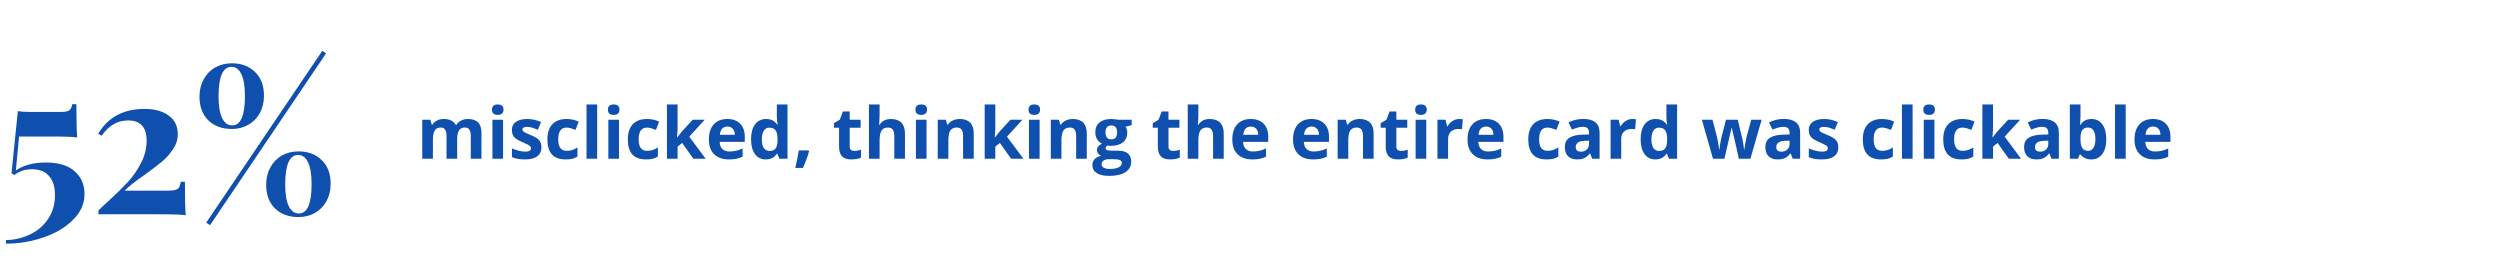 <svg width="630" height="67" viewBox="0 0 630 67" fill="none" xmlns="http://www.w3.org/2000/svg">
<path d="M19.25 26.25C19.25 30.15 19.317 32.95 19.45 34.65C18.75 34.483 16.433 34.4 12.5 34.4H4.8L4 42.95C5.933 41.617 8.45 40.95 11.55 40.95C14.75 40.95 17.167 41.683 18.8 43.15C20.467 44.617 21.3 46.517 21.3 48.85C21.3 51.317 20.333 53.5 18.4 55.4C16.467 57.333 13.967 58.817 10.9 59.85C7.867 60.883 4.733 61.4 1.5 61.4V60.5C3.6 60.467 5.6 60 7.5 59.1C9.4 58.233 10.933 56.933 12.1 55.2C13.267 53.5 13.85 51.483 13.85 49.15C13.85 47.05 13.35 45.45 12.35 44.35C11.383 43.217 9.967 42.65 8.1 42.65C7.2 42.65 6.4 42.767 5.7 43C5 43.233 4.3 43.6 3.6 44.1L2.9 43.65L4.5 28C5.167 28.133 6.067 28.2 7.2 28.2H15.45C16.417 28.2 17.083 28.067 17.45 27.8C17.85 27.5 18.1 26.983 18.2 26.25H19.25ZM36.449 27.45C39.016 27.45 41.049 28.017 42.549 29.15C44.049 30.25 44.799 31.8 44.799 33.8C44.799 35.167 44.399 36.433 43.599 37.6C42.833 38.767 41.916 39.8 40.849 40.7C39.783 41.6 38.316 42.717 36.449 44.05C34.049 45.717 32.366 47.05 31.399 48.05H42.199C43.099 48.05 43.766 47.983 44.199 47.85C44.666 47.717 44.983 47.5 45.149 47.2C45.316 46.9 45.449 46.433 45.549 45.8H46.599C46.599 49.733 46.666 52.55 46.799 54.25C46.066 54.083 43.583 54 39.349 54H24.799V53.05C25.233 52.583 26.083 51.783 27.349 50.65C29.283 48.883 30.883 47.317 32.149 45.95C33.449 44.55 34.566 42.95 35.499 41.15C36.466 39.317 36.949 37.417 36.949 35.45C36.949 33.683 36.549 32.4 35.749 31.6C34.983 30.767 33.833 30.35 32.299 30.35C30.899 30.35 29.649 30.683 28.549 31.35C27.483 31.983 26.499 32.933 25.599 34.2L24.749 33.7C27.216 29.533 31.116 27.45 36.449 27.45ZM82.171 13.45L52.921 56.75L51.971 56.1L81.221 12.8L82.171 13.45ZM58.421 15.95C60.854 15.95 62.804 16.683 64.271 18.15C65.771 19.583 66.521 21.567 66.521 24.1C66.521 25.767 66.171 27.233 65.471 28.5C64.771 29.767 63.804 30.75 62.571 31.45C61.338 32.15 59.954 32.5 58.421 32.5C55.988 32.5 54.021 31.783 52.521 30.35C51.021 28.883 50.271 26.883 50.271 24.35C50.271 22.717 50.621 21.267 51.321 20C52.021 18.7 52.988 17.7 54.221 17C55.488 16.3 56.888 15.95 58.421 15.95ZM58.321 16.85C56.154 16.85 55.071 19.333 55.071 24.3C55.071 26.7 55.371 28.517 55.971 29.75C56.571 30.983 57.421 31.6 58.521 31.6C60.654 31.6 61.721 29.133 61.721 24.2C61.721 21.767 61.421 19.933 60.821 18.7C60.254 17.467 59.421 16.85 58.321 16.85ZM75.221 38.15C77.654 38.15 79.604 38.883 81.071 40.35C82.571 41.783 83.321 43.767 83.321 46.3C83.321 47.967 82.971 49.433 82.271 50.7C81.571 51.967 80.604 52.95 79.371 53.65C78.138 54.35 76.754 54.7 75.221 54.7C72.788 54.7 70.821 53.983 69.321 52.55C67.821 51.083 67.071 49.083 67.071 46.55C67.071 44.917 67.421 43.467 68.121 42.2C68.821 40.9 69.788 39.9 71.021 39.2C72.288 38.5 73.688 38.15 75.221 38.15ZM75.121 39.05C72.954 39.05 71.871 41.533 71.871 46.5C71.871 48.9 72.171 50.717 72.771 51.95C73.371 53.183 74.221 53.8 75.321 53.8C77.454 53.8 78.521 51.333 78.521 46.4C78.521 43.967 78.221 42.133 77.621 40.9C77.054 39.667 76.221 39.05 75.121 39.05Z" fill="#0F4FAD"/>
<path d="M115.204 40H112.523V34.261C112.523 33.552 112.403 33.022 112.163 32.67C111.929 32.312 111.557 32.134 111.047 32.134C110.361 32.134 109.863 32.386 109.553 32.89C109.242 33.394 109.087 34.223 109.087 35.377V40H106.406V30.174H108.454L108.814 31.431H108.964C109.228 30.98 109.608 30.628 110.106 30.376C110.604 30.118 111.176 29.989 111.82 29.989C113.291 29.989 114.287 30.47 114.809 31.431H115.046C115.31 30.974 115.696 30.619 116.206 30.367C116.722 30.115 117.302 29.989 117.946 29.989C119.06 29.989 119.9 30.276 120.469 30.851C121.043 31.419 121.33 32.333 121.33 33.593V40H118.641V34.261C118.641 33.552 118.521 33.022 118.28 32.67C118.046 32.312 117.674 32.134 117.164 32.134C116.508 32.134 116.016 32.368 115.688 32.837C115.365 33.306 115.204 34.05 115.204 35.069V40ZM123.976 27.634C123.976 26.761 124.462 26.324 125.435 26.324C126.407 26.324 126.894 26.761 126.894 27.634C126.894 28.05 126.771 28.375 126.524 28.609C126.284 28.838 125.921 28.952 125.435 28.952C124.462 28.952 123.976 28.513 123.976 27.634ZM126.771 40H124.09V30.174H126.771V40ZM136.447 37.082C136.447 38.09 136.096 38.857 135.393 39.385C134.695 39.912 133.649 40.176 132.255 40.176C131.54 40.176 130.931 40.126 130.427 40.026C129.923 39.933 129.451 39.792 129.012 39.605V37.39C129.51 37.624 130.069 37.82 130.69 37.978C131.317 38.137 131.868 38.216 132.343 38.216C133.315 38.216 133.802 37.935 133.802 37.372C133.802 37.161 133.737 36.991 133.608 36.862C133.479 36.727 133.257 36.578 132.94 36.414C132.624 36.244 132.202 36.048 131.675 35.825C130.919 35.509 130.362 35.216 130.005 34.946C129.653 34.677 129.396 34.369 129.231 34.023C129.073 33.672 128.994 33.241 128.994 32.731C128.994 31.858 129.331 31.185 130.005 30.71C130.685 30.23 131.646 29.989 132.888 29.989C134.071 29.989 135.223 30.247 136.342 30.763L135.533 32.696C135.041 32.485 134.581 32.312 134.153 32.178C133.726 32.043 133.289 31.976 132.844 31.976C132.053 31.976 131.657 32.19 131.657 32.617C131.657 32.857 131.783 33.065 132.035 33.241C132.293 33.417 132.853 33.678 133.714 34.023C134.481 34.334 135.044 34.624 135.401 34.894C135.759 35.163 136.022 35.474 136.192 35.825C136.362 36.177 136.447 36.596 136.447 37.082ZM142.529 40.176C139.471 40.176 137.941 38.497 137.941 35.14C137.941 33.47 138.357 32.195 139.189 31.316C140.021 30.432 141.214 29.989 142.767 29.989C143.903 29.989 144.923 30.212 145.825 30.657L145.034 32.731C144.612 32.562 144.22 32.424 143.856 32.318C143.493 32.207 143.13 32.151 142.767 32.151C141.372 32.151 140.675 33.142 140.675 35.122C140.675 37.044 141.372 38.005 142.767 38.005C143.282 38.005 143.76 37.938 144.199 37.803C144.639 37.662 145.078 37.445 145.518 37.152V39.446C145.084 39.722 144.645 39.912 144.199 40.018C143.76 40.123 143.203 40.176 142.529 40.176ZM150.483 40H147.803V26.324H150.483V40ZM153.19 27.634C153.19 26.761 153.677 26.324 154.649 26.324C155.622 26.324 156.108 26.761 156.108 27.634C156.108 28.05 155.985 28.375 155.739 28.609C155.499 28.838 155.136 28.952 154.649 28.952C153.677 28.952 153.19 28.513 153.19 27.634ZM155.985 40H153.305V30.174H155.985V40ZM162.797 40.176C159.738 40.176 158.209 38.497 158.209 35.14C158.209 33.47 158.625 32.195 159.457 31.316C160.289 30.432 161.481 29.989 163.034 29.989C164.171 29.989 165.19 30.212 166.093 30.657L165.302 32.731C164.88 32.562 164.487 32.424 164.124 32.318C163.761 32.207 163.397 32.151 163.034 32.151C161.64 32.151 160.942 33.142 160.942 35.122C160.942 37.044 161.64 38.005 163.034 38.005C163.55 38.005 164.027 37.938 164.467 37.803C164.906 37.662 165.346 37.445 165.785 37.152V39.446C165.352 39.722 164.912 39.912 164.467 40.018C164.027 40.123 163.471 40.176 162.797 40.176ZM170.646 34.656L171.814 33.162L174.565 30.174H177.589L173.687 34.437L177.826 40H174.732L171.902 36.019L170.751 36.941V40H168.07V26.324H170.751V32.424L170.61 34.656H170.646ZM183.302 31.896C182.733 31.896 182.288 32.078 181.966 32.441C181.644 32.799 181.459 33.309 181.412 33.971H185.174C185.162 33.309 184.989 32.799 184.655 32.441C184.321 32.078 183.87 31.896 183.302 31.896ZM183.68 40.176C182.098 40.176 180.861 39.739 179.971 38.866C179.08 37.993 178.635 36.757 178.635 35.157C178.635 33.511 179.045 32.239 179.865 31.343C180.691 30.44 181.831 29.989 183.284 29.989C184.673 29.989 185.754 30.385 186.527 31.176C187.301 31.967 187.688 33.06 187.688 34.454V35.755H181.351C181.38 36.517 181.605 37.111 182.027 37.539C182.449 37.967 183.041 38.181 183.803 38.181C184.395 38.181 184.954 38.119 185.481 37.996C186.009 37.873 186.56 37.677 187.134 37.407V39.481C186.665 39.716 186.164 39.889 185.631 40C185.098 40.117 184.447 40.176 183.68 40.176ZM192.979 40.176C191.824 40.176 190.916 39.727 190.254 38.831C189.598 37.935 189.27 36.692 189.27 35.105C189.27 33.493 189.604 32.239 190.271 31.343C190.945 30.44 191.871 29.989 193.049 29.989C194.285 29.989 195.229 30.47 195.879 31.431H195.967C195.832 30.698 195.765 30.045 195.765 29.471V26.324H198.454V40H196.397L195.879 38.726H195.765C195.155 39.692 194.227 40.176 192.979 40.176ZM193.919 38.04C194.604 38.04 195.105 37.841 195.422 37.442C195.744 37.044 195.92 36.367 195.949 35.412V35.122C195.949 34.067 195.785 33.312 195.457 32.855C195.135 32.398 194.607 32.169 193.875 32.169C193.277 32.169 192.812 32.424 192.478 32.934C192.149 33.438 191.985 34.173 191.985 35.14C191.985 36.106 192.152 36.833 192.486 37.319C192.82 37.8 193.298 38.04 193.919 38.04ZM203.886 38.11C203.581 39.294 203.065 40.697 202.339 42.32H200.405C200.786 40.762 201.082 39.291 201.293 37.908H203.754L203.886 38.11ZM215.294 38.04C215.763 38.04 216.325 37.938 216.981 37.732V39.727C216.313 40.026 215.493 40.176 214.521 40.176C213.448 40.176 212.666 39.906 212.174 39.367C211.688 38.822 211.444 38.008 211.444 36.924V32.187H210.161V31.053L211.638 30.156L212.411 28.082H214.125V30.174H216.876V32.187H214.125V36.924C214.125 37.305 214.23 37.586 214.441 37.768C214.658 37.949 214.942 38.04 215.294 38.04ZM228.047 40H225.366V34.261C225.366 32.843 224.839 32.134 223.784 32.134C223.034 32.134 222.492 32.389 222.158 32.898C221.824 33.408 221.657 34.234 221.657 35.377V40H218.977V26.324H221.657V29.11C221.657 29.327 221.637 29.837 221.596 30.64L221.534 31.431H221.675C222.272 30.47 223.222 29.989 224.522 29.989C225.677 29.989 226.553 30.3 227.15 30.921C227.748 31.542 228.047 32.433 228.047 33.593V40ZM230.692 27.634C230.692 26.761 231.179 26.324 232.151 26.324C233.124 26.324 233.61 26.761 233.61 27.634C233.61 28.05 233.487 28.375 233.241 28.609C233.001 28.838 232.638 28.952 232.151 28.952C231.179 28.952 230.692 28.513 230.692 27.634ZM233.487 40H230.807V30.174H233.487V40ZM245.379 40H242.698V34.261C242.698 33.552 242.572 33.022 242.32 32.67C242.068 32.312 241.667 32.134 241.116 32.134C240.366 32.134 239.824 32.386 239.49 32.89C239.156 33.388 238.989 34.217 238.989 35.377V40H236.309V30.174H238.356L238.717 31.431H238.866C239.165 30.956 239.575 30.599 240.097 30.358C240.624 30.112 241.222 29.989 241.89 29.989C243.032 29.989 243.899 30.3 244.491 30.921C245.083 31.536 245.379 32.427 245.379 33.593V40ZM250.714 34.656L251.883 33.162L254.634 30.174H257.657L253.755 34.437L257.895 40H254.801L251.971 36.019L250.819 36.941V40H248.139V26.324H250.819V32.424L250.679 34.656H250.714ZM259.187 27.634C259.187 26.761 259.673 26.324 260.646 26.324C261.618 26.324 262.104 26.761 262.104 27.634C262.104 28.05 261.981 28.375 261.735 28.609C261.495 28.838 261.132 28.952 260.646 28.952C259.673 28.952 259.187 28.513 259.187 27.634ZM261.981 40H259.301V30.174H261.981V40ZM273.873 40H271.192V34.261C271.192 33.552 271.066 33.022 270.814 32.67C270.562 32.312 270.161 32.134 269.61 32.134C268.86 32.134 268.318 32.386 267.984 32.89C267.65 33.388 267.483 34.217 267.483 35.377V40H264.803V30.174H266.851L267.211 31.431H267.36C267.659 30.956 268.069 30.599 268.591 30.358C269.118 30.112 269.716 29.989 270.384 29.989C271.526 29.989 272.394 30.3 272.985 30.921C273.577 31.536 273.873 32.427 273.873 33.593V40ZM285.185 30.174V31.536L283.646 31.932C283.928 32.371 284.068 32.863 284.068 33.408C284.068 34.463 283.699 35.286 282.961 35.878C282.229 36.464 281.209 36.757 279.902 36.757L279.419 36.73L279.023 36.687C278.748 36.898 278.61 37.132 278.61 37.39C278.61 37.776 279.103 37.97 280.087 37.97H281.757C282.835 37.97 283.655 38.201 284.218 38.664C284.786 39.127 285.07 39.807 285.07 40.703C285.07 41.852 284.59 42.742 283.629 43.375C282.674 44.008 281.3 44.324 279.507 44.324C278.136 44.324 277.087 44.084 276.36 43.603C275.64 43.129 275.279 42.461 275.279 41.6C275.279 41.008 275.464 40.513 275.833 40.114C276.202 39.716 276.744 39.432 277.459 39.262C277.184 39.145 276.943 38.954 276.738 38.69C276.533 38.421 276.431 38.137 276.431 37.838C276.431 37.463 276.539 37.152 276.756 36.906C276.973 36.654 277.286 36.408 277.696 36.168C277.181 35.945 276.771 35.588 276.466 35.096C276.167 34.603 276.018 34.023 276.018 33.355C276.018 32.283 276.366 31.454 277.063 30.868C277.761 30.282 278.757 29.989 280.052 29.989C280.327 29.989 280.652 30.016 281.027 30.068C281.408 30.115 281.651 30.15 281.757 30.174H285.185ZM277.6 41.389C277.6 41.758 277.775 42.048 278.127 42.259C278.484 42.47 278.982 42.575 279.621 42.575C280.582 42.575 281.335 42.443 281.88 42.18C282.425 41.916 282.697 41.556 282.697 41.099C282.697 40.73 282.536 40.475 282.214 40.334C281.892 40.193 281.394 40.123 280.72 40.123H279.331C278.839 40.123 278.426 40.237 278.092 40.466C277.764 40.7 277.6 41.008 277.6 41.389ZM278.575 33.391C278.575 33.924 278.695 34.346 278.936 34.656C279.182 34.967 279.554 35.122 280.052 35.122C280.556 35.122 280.925 34.967 281.159 34.656C281.394 34.346 281.511 33.924 281.511 33.391C281.511 32.207 281.024 31.615 280.052 31.615C279.067 31.615 278.575 32.207 278.575 33.391ZM295.626 38.04C296.095 38.04 296.657 37.938 297.313 37.732V39.727C296.646 40.026 295.825 40.176 294.853 40.176C293.78 40.176 292.998 39.906 292.506 39.367C292.02 38.822 291.776 38.008 291.776 36.924V32.187H290.493V31.053L291.97 30.156L292.743 28.082H294.457V30.174H297.208V32.187H294.457V36.924C294.457 37.305 294.562 37.586 294.773 37.768C294.99 37.949 295.274 38.04 295.626 38.04ZM308.379 40H305.698V34.261C305.698 32.843 305.171 32.134 304.116 32.134C303.366 32.134 302.824 32.389 302.49 32.898C302.156 33.408 301.989 34.234 301.989 35.377V40H299.309V26.324H301.989V29.11C301.989 29.327 301.969 29.837 301.928 30.64L301.866 31.431H302.007C302.604 30.47 303.554 29.989 304.854 29.989C306.009 29.989 306.885 30.3 307.482 30.921C308.08 31.542 308.379 32.433 308.379 33.593V40ZM315.208 31.896C314.64 31.896 314.194 32.078 313.872 32.441C313.55 32.799 313.365 33.309 313.318 33.971H317.08C317.068 33.309 316.896 32.799 316.562 32.441C316.228 32.078 315.776 31.896 315.208 31.896ZM315.586 40.176C314.004 40.176 312.768 39.739 311.877 38.866C310.986 37.993 310.541 36.757 310.541 35.157C310.541 33.511 310.951 32.239 311.771 31.343C312.598 30.44 313.737 29.989 315.19 29.989C316.579 29.989 317.66 30.385 318.434 31.176C319.207 31.967 319.594 33.06 319.594 34.454V35.755H313.257C313.286 36.517 313.512 37.111 313.934 37.539C314.355 37.967 314.947 38.181 315.709 38.181C316.301 38.181 316.86 38.119 317.388 37.996C317.915 37.873 318.466 37.677 319.04 37.407V39.481C318.571 39.716 318.07 39.889 317.537 40C317.004 40.117 316.354 40.176 315.586 40.176ZM330.519 31.896C329.95 31.896 329.505 32.078 329.183 32.441C328.86 32.799 328.676 33.309 328.629 33.971H332.391C332.379 33.309 332.206 32.799 331.872 32.441C331.538 32.078 331.087 31.896 330.519 31.896ZM330.896 40.176C329.314 40.176 328.078 39.739 327.188 38.866C326.297 37.993 325.852 36.757 325.852 35.157C325.852 33.511 326.262 32.239 327.082 31.343C327.908 30.44 329.048 29.989 330.501 29.989C331.89 29.989 332.971 30.385 333.744 31.176C334.518 31.967 334.904 33.06 334.904 34.454V35.755H328.567C328.597 36.517 328.822 37.111 329.244 37.539C329.666 37.967 330.258 38.181 331.02 38.181C331.611 38.181 332.171 38.119 332.698 37.996C333.226 37.873 333.776 37.677 334.351 37.407V39.481C333.882 39.716 333.381 39.889 332.848 40C332.314 40.117 331.664 40.176 330.896 40.176ZM346.154 40H343.474V34.261C343.474 33.552 343.348 33.022 343.096 32.67C342.844 32.312 342.442 32.134 341.892 32.134C341.142 32.134 340.6 32.386 340.266 32.89C339.932 33.388 339.765 34.217 339.765 35.377V40H337.084V30.174H339.132L339.492 31.431H339.642C339.94 30.956 340.351 30.599 340.872 30.358C341.399 30.112 341.997 29.989 342.665 29.989C343.808 29.989 344.675 30.3 345.267 30.921C345.858 31.536 346.154 32.427 346.154 33.593V40ZM353.054 38.04C353.522 38.04 354.085 37.938 354.741 37.732V39.727C354.073 40.026 353.253 40.176 352.28 40.176C351.208 40.176 350.426 39.906 349.934 39.367C349.447 38.822 349.204 38.008 349.204 36.924V32.187H347.921V31.053L349.397 30.156L350.171 28.082H351.885V30.174H354.636V32.187H351.885V36.924C351.885 37.305 351.99 37.586 352.201 37.768C352.418 37.949 352.702 38.04 353.054 38.04ZM356.622 27.634C356.622 26.761 357.108 26.324 358.081 26.324C359.054 26.324 359.54 26.761 359.54 27.634C359.54 28.05 359.417 28.375 359.171 28.609C358.931 28.838 358.567 28.952 358.081 28.952C357.108 28.952 356.622 28.513 356.622 27.634ZM359.417 40H356.736V30.174H359.417V40ZM367.723 29.989C368.086 29.989 368.388 30.016 368.628 30.068L368.426 32.582C368.209 32.523 367.945 32.494 367.635 32.494C366.779 32.494 366.111 32.714 365.631 33.153C365.156 33.593 364.919 34.208 364.919 34.999V40H362.238V30.174H364.269L364.664 31.826H364.796C365.101 31.275 365.511 30.833 366.026 30.499C366.548 30.159 367.113 29.989 367.723 29.989ZM374.481 31.896C373.913 31.896 373.468 32.078 373.146 32.441C372.823 32.799 372.639 33.309 372.592 33.971H376.354C376.342 33.309 376.169 32.799 375.835 32.441C375.501 32.078 375.05 31.896 374.481 31.896ZM374.859 40.176C373.277 40.176 372.041 39.739 371.15 38.866C370.26 37.993 369.814 36.757 369.814 35.157C369.814 33.511 370.225 32.239 371.045 31.343C371.871 30.44 373.011 29.989 374.464 29.989C375.853 29.989 376.934 30.385 377.707 31.176C378.48 31.967 378.867 33.06 378.867 34.454V35.755H372.53C372.56 36.517 372.785 37.111 373.207 37.539C373.629 37.967 374.221 38.181 374.982 38.181C375.574 38.181 376.134 38.119 376.661 37.996C377.188 37.873 377.739 37.677 378.313 37.407V39.481C377.845 39.716 377.344 39.889 376.811 40C376.277 40.117 375.627 40.176 374.859 40.176ZM389.713 40.176C386.654 40.176 385.125 38.497 385.125 35.14C385.125 33.47 385.541 32.195 386.373 31.316C387.205 30.432 388.397 29.989 389.95 29.989C391.087 29.989 392.106 30.212 393.009 30.657L392.218 32.731C391.796 32.562 391.403 32.424 391.04 32.318C390.677 32.207 390.313 32.151 389.95 32.151C388.556 32.151 387.858 33.142 387.858 35.122C387.858 37.044 388.556 38.005 389.95 38.005C390.466 38.005 390.943 37.938 391.383 37.803C391.822 37.662 392.262 37.445 392.701 37.152V39.446C392.268 39.722 391.828 39.912 391.383 40.018C390.943 40.123 390.387 40.176 389.713 40.176ZM401.227 40L400.708 38.664H400.638C400.187 39.232 399.721 39.628 399.24 39.851C398.766 40.067 398.145 40.176 397.377 40.176C396.434 40.176 395.689 39.906 395.145 39.367C394.605 38.828 394.336 38.06 394.336 37.065C394.336 36.022 394.699 35.254 395.426 34.762C396.158 34.264 397.26 33.988 398.73 33.935L400.436 33.883V33.452C400.436 32.456 399.926 31.958 398.906 31.958C398.121 31.958 397.198 32.195 396.138 32.67L395.25 30.859C396.381 30.268 397.635 29.972 399.012 29.972C400.33 29.972 401.341 30.259 402.044 30.833C402.747 31.407 403.099 32.28 403.099 33.452V40H401.227ZM400.436 35.447L399.398 35.482C398.619 35.506 398.039 35.647 397.658 35.904C397.277 36.162 397.087 36.555 397.087 37.082C397.087 37.838 397.521 38.216 398.388 38.216C399.009 38.216 399.504 38.037 399.873 37.68C400.248 37.322 400.436 36.848 400.436 36.256V35.447ZM411.352 29.989C411.715 29.989 412.017 30.016 412.257 30.068L412.055 32.582C411.838 32.523 411.574 32.494 411.264 32.494C410.408 32.494 409.74 32.714 409.26 33.153C408.785 33.593 408.548 34.208 408.548 34.999V40H405.867V30.174H407.897L408.293 31.826H408.425C408.729 31.275 409.14 30.833 409.655 30.499C410.177 30.159 410.742 29.989 411.352 29.989ZM417.152 40.176C415.998 40.176 415.09 39.727 414.428 38.831C413.771 37.935 413.443 36.692 413.443 35.105C413.443 33.493 413.777 32.239 414.445 31.343C415.119 30.44 416.045 29.989 417.223 29.989C418.459 29.989 419.402 30.47 420.053 31.431H420.141C420.006 30.698 419.938 30.045 419.938 29.471V26.324H422.628V40H420.571L420.053 38.726H419.938C419.329 39.692 418.4 40.176 417.152 40.176ZM418.093 38.04C418.778 38.04 419.279 37.841 419.596 37.442C419.918 37.044 420.094 36.367 420.123 35.412V35.122C420.123 34.067 419.959 33.312 419.631 32.855C419.309 32.398 418.781 32.169 418.049 32.169C417.451 32.169 416.985 32.424 416.651 32.934C416.323 33.438 416.159 34.173 416.159 35.14C416.159 36.106 416.326 36.833 416.66 37.319C416.994 37.8 417.472 38.04 418.093 38.04ZM438.185 40L437.429 36.563L436.409 32.222H436.348L434.555 40H431.672L428.877 30.174H431.549L432.683 34.524C432.864 35.304 433.049 36.379 433.236 37.75H433.289C433.312 37.305 433.415 36.599 433.597 35.632L433.737 34.885L434.95 30.174H437.903L439.055 34.885C439.078 35.014 439.113 35.204 439.16 35.456C439.213 35.708 439.263 35.977 439.31 36.265C439.356 36.546 439.397 36.824 439.433 37.1C439.474 37.369 439.497 37.586 439.503 37.75H439.556C439.608 37.328 439.702 36.751 439.837 36.019C439.972 35.28 440.068 34.782 440.127 34.524L441.305 30.174H443.933L441.103 40H438.185ZM451.764 40L451.245 38.664H451.175C450.724 39.232 450.258 39.628 449.777 39.851C449.303 40.067 448.682 40.176 447.914 40.176C446.971 40.176 446.227 39.906 445.682 39.367C445.143 38.828 444.873 38.06 444.873 37.065C444.873 36.022 445.236 35.254 445.963 34.762C446.695 34.264 447.797 33.988 449.268 33.935L450.973 33.883V33.452C450.973 32.456 450.463 31.958 449.443 31.958C448.658 31.958 447.735 32.195 446.675 32.67L445.787 30.859C446.918 30.268 448.172 29.972 449.549 29.972C450.867 29.972 451.878 30.259 452.581 30.833C453.284 31.407 453.636 32.28 453.636 33.452V40H451.764ZM450.973 35.447L449.936 35.482C449.156 35.506 448.576 35.647 448.195 35.904C447.814 36.162 447.624 36.555 447.624 37.082C447.624 37.838 448.058 38.216 448.925 38.216C449.546 38.216 450.041 38.037 450.41 37.68C450.785 37.322 450.973 36.848 450.973 36.256V35.447ZM463.26 37.082C463.26 38.09 462.908 38.857 462.205 39.385C461.508 39.912 460.462 40.176 459.067 40.176C458.353 40.176 457.743 40.126 457.239 40.026C456.735 39.933 456.264 39.792 455.824 39.605V37.39C456.322 37.624 456.882 37.82 457.503 37.978C458.13 38.137 458.681 38.216 459.155 38.216C460.128 38.216 460.614 37.935 460.614 37.372C460.614 37.161 460.55 36.991 460.421 36.862C460.292 36.727 460.069 36.578 459.753 36.414C459.437 36.244 459.015 36.048 458.487 35.825C457.731 35.509 457.175 35.216 456.817 34.946C456.466 34.677 456.208 34.369 456.044 34.023C455.886 33.672 455.807 33.241 455.807 32.731C455.807 31.858 456.144 31.185 456.817 30.71C457.497 30.23 458.458 29.989 459.7 29.989C460.884 29.989 462.035 30.247 463.154 30.763L462.346 32.696C461.854 32.485 461.394 32.312 460.966 32.178C460.538 32.043 460.102 31.976 459.656 31.976C458.865 31.976 458.47 32.19 458.47 32.617C458.47 32.857 458.596 33.065 458.848 33.241C459.105 33.417 459.665 33.678 460.526 34.023C461.294 34.334 461.856 34.624 462.214 34.894C462.571 35.163 462.835 35.474 463.005 35.825C463.175 36.177 463.26 36.596 463.26 37.082ZM474.018 40.176C470.959 40.176 469.43 38.497 469.43 35.14C469.43 33.47 469.846 32.195 470.678 31.316C471.51 30.432 472.702 29.989 474.255 29.989C475.392 29.989 476.411 30.212 477.313 30.657L476.522 32.731C476.101 32.562 475.708 32.424 475.345 32.318C474.981 32.207 474.618 32.151 474.255 32.151C472.86 32.151 472.163 33.142 472.163 35.122C472.163 37.044 472.86 38.005 474.255 38.005C474.771 38.005 475.248 37.938 475.688 37.803C476.127 37.662 476.566 37.445 477.006 37.152V39.446C476.572 39.722 476.133 39.912 475.688 40.018C475.248 40.123 474.691 40.176 474.018 40.176ZM481.972 40H479.291V26.324H481.972V40ZM484.679 27.634C484.679 26.761 485.165 26.324 486.138 26.324C487.11 26.324 487.597 26.761 487.597 27.634C487.597 28.05 487.474 28.375 487.228 28.609C486.987 28.838 486.624 28.952 486.138 28.952C485.165 28.952 484.679 28.513 484.679 27.634ZM487.474 40H484.793V30.174H487.474V40ZM494.285 40.176C491.227 40.176 489.697 38.497 489.697 35.14C489.697 33.47 490.113 32.195 490.945 31.316C491.777 30.432 492.97 29.989 494.522 29.989C495.659 29.989 496.679 30.212 497.581 30.657L496.79 32.731C496.368 32.562 495.976 32.424 495.612 32.318C495.249 32.207 494.886 32.151 494.522 32.151C493.128 32.151 492.431 33.142 492.431 35.122C492.431 37.044 493.128 38.005 494.522 38.005C495.038 38.005 495.516 37.938 495.955 37.803C496.395 37.662 496.834 37.445 497.273 37.152V39.446C496.84 39.722 496.4 39.912 495.955 40.018C495.516 40.123 494.959 40.176 494.285 40.176ZM502.134 34.656L503.303 33.162L506.054 30.174H509.077L505.175 34.437L509.314 40H506.221L503.391 36.019L502.239 36.941V40H499.559V26.324H502.239V32.424L502.099 34.656H502.134ZM516.961 40L516.442 38.664H516.372C515.921 39.232 515.455 39.628 514.975 39.851C514.5 40.067 513.879 40.176 513.111 40.176C512.168 40.176 511.424 39.906 510.879 39.367C510.34 38.828 510.07 38.06 510.07 37.065C510.07 36.022 510.434 35.254 511.16 34.762C511.893 34.264 512.994 33.988 514.465 33.935L516.17 33.883V33.452C516.17 32.456 515.66 31.958 514.641 31.958C513.855 31.958 512.933 32.195 511.872 32.67L510.984 30.859C512.115 30.268 513.369 29.972 514.746 29.972C516.064 29.972 517.075 30.259 517.778 30.833C518.481 31.407 518.833 32.28 518.833 33.452V40H516.961ZM516.17 35.447L515.133 35.482C514.354 35.506 513.773 35.647 513.393 35.904C513.012 36.162 512.821 36.555 512.821 37.082C512.821 37.838 513.255 38.216 514.122 38.216C514.743 38.216 515.238 38.037 515.607 37.68C515.982 37.322 516.17 36.848 516.17 36.256V35.447ZM527.068 29.989C528.229 29.989 529.137 30.443 529.793 31.352C530.449 32.254 530.777 33.493 530.777 35.069C530.777 36.692 530.438 37.949 529.758 38.84C529.084 39.73 528.164 40.176 526.998 40.176C525.844 40.176 524.938 39.757 524.282 38.919H524.098L523.649 40H521.602V26.324H524.282V29.506C524.282 29.91 524.247 30.558 524.177 31.448H524.282C524.909 30.476 525.838 29.989 527.068 29.989ZM526.207 32.134C525.545 32.134 525.062 32.339 524.757 32.749C524.452 33.153 524.294 33.824 524.282 34.762V35.052C524.282 36.106 524.438 36.862 524.748 37.319C525.064 37.776 525.562 38.005 526.242 38.005C526.793 38.005 527.229 37.753 527.552 37.249C527.88 36.739 528.044 36.001 528.044 35.034C528.044 34.067 527.88 33.344 527.552 32.863C527.224 32.377 526.775 32.134 526.207 32.134ZM535.673 40H532.992V26.324H535.673V40ZM542.563 31.896C541.995 31.896 541.55 32.078 541.228 32.441C540.905 32.799 540.721 33.309 540.674 33.971H544.436C544.424 33.309 544.251 32.799 543.917 32.441C543.583 32.078 543.132 31.896 542.563 31.896ZM542.941 40.176C541.359 40.176 540.123 39.739 539.232 38.866C538.342 37.993 537.896 36.757 537.896 35.157C537.896 33.511 538.307 32.239 539.127 31.343C539.953 30.44 541.093 29.989 542.546 29.989C543.935 29.989 545.016 30.385 545.789 31.176C546.562 31.967 546.949 33.06 546.949 34.454V35.755H540.612C540.642 36.517 540.867 37.111 541.289 37.539C541.711 37.967 542.303 38.181 543.064 38.181C543.656 38.181 544.216 38.119 544.743 37.996C545.271 37.873 545.821 37.677 546.396 37.407V39.481C545.927 39.716 545.426 39.889 544.893 40C544.359 40.117 543.709 40.176 542.941 40.176Z" fill="#0F4FAD"/>
</svg>
